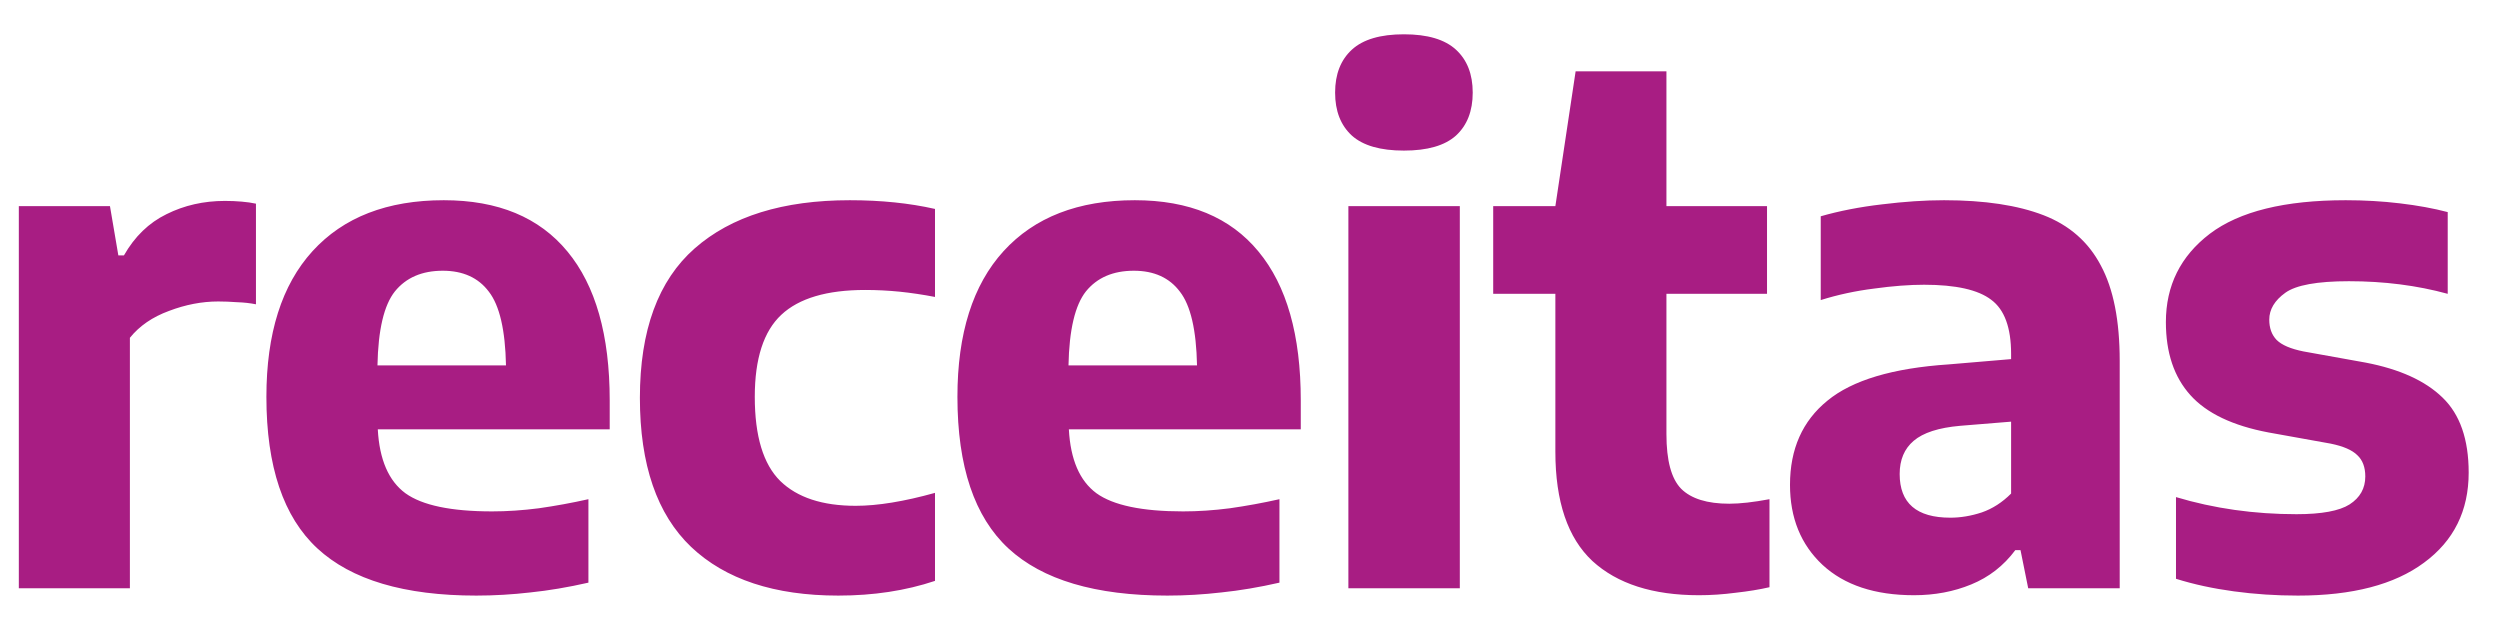 <svg width="68" height="17" viewBox="0 0 68 17" fill="none" xmlns="http://www.w3.org/2000/svg">
<path d="M0.512 16V5.607H2.991L3.219 6.947H3.371C3.663 6.434 4.049 6.06 4.53 5.825C5.012 5.585 5.54 5.465 6.117 5.465C6.275 5.465 6.427 5.471 6.573 5.484C6.718 5.496 6.848 5.515 6.962 5.54V8.277C6.804 8.245 6.633 8.226 6.449 8.22C6.272 8.207 6.101 8.2 5.936 8.2C5.493 8.2 5.046 8.286 4.597 8.457C4.147 8.622 3.792 8.866 3.533 9.188V16H0.512ZM12.955 16.2C10.998 16.2 9.557 15.772 8.633 14.917C7.708 14.062 7.246 12.688 7.246 10.794C7.246 9.071 7.664 7.751 8.5 6.832C9.342 5.908 10.533 5.446 12.072 5.446C13.547 5.446 14.668 5.911 15.435 6.842C16.201 7.767 16.584 9.116 16.584 10.889V11.678H10.276C10.32 12.501 10.571 13.08 11.027 13.416C11.483 13.745 12.268 13.91 13.383 13.91C13.788 13.91 14.212 13.882 14.656 13.825C15.105 13.761 15.555 13.679 16.005 13.578V15.848C15.447 15.975 14.922 16.063 14.428 16.114C13.934 16.171 13.443 16.2 12.955 16.2ZM12.043 7.364C11.479 7.364 11.046 7.551 10.742 7.925C10.444 8.299 10.286 8.97 10.267 9.939H13.763C13.744 8.976 13.588 8.308 13.297 7.934C13.012 7.554 12.594 7.364 12.043 7.364ZM22.801 16.2C21.065 16.2 19.732 15.759 18.801 14.879C17.87 13.992 17.405 12.64 17.405 10.822C17.405 8.986 17.902 7.63 18.896 6.756C19.89 5.883 21.297 5.446 23.114 5.446C23.963 5.446 24.735 5.525 25.432 5.683V8.077C25.103 8.014 24.783 7.966 24.473 7.934C24.162 7.903 23.849 7.887 23.532 7.887C22.494 7.887 21.733 8.112 21.252 8.562C20.771 9.011 20.53 9.755 20.53 10.794C20.53 11.864 20.761 12.627 21.224 13.084C21.686 13.533 22.37 13.758 23.276 13.758C23.871 13.758 24.59 13.641 25.432 13.406V15.8C24.634 16.067 23.757 16.2 22.801 16.2ZM31.752 16.2C29.795 16.2 28.354 15.772 27.429 14.917C26.505 14.062 26.042 12.688 26.042 10.794C26.042 9.071 26.46 7.751 27.296 6.832C28.139 5.908 29.329 5.446 30.868 5.446C32.344 5.446 33.465 5.911 34.231 6.842C34.998 7.767 35.381 9.116 35.381 10.889V11.678H29.073C29.117 12.501 29.367 13.08 29.823 13.416C30.279 13.745 31.065 13.91 32.179 13.91C32.585 13.91 33.009 13.882 33.452 13.825C33.902 13.761 34.352 13.679 34.801 13.578V15.848C34.244 15.975 33.718 16.063 33.224 16.114C32.73 16.171 32.239 16.2 31.752 16.2ZM30.84 7.364C30.276 7.364 29.842 7.551 29.538 7.925C29.241 8.299 29.082 8.97 29.063 9.939H32.559C32.54 8.976 32.385 8.308 32.094 7.934C31.809 7.554 31.391 7.364 30.84 7.364ZM36.676 16V5.607H39.707V16H36.676ZM38.187 4.096C37.547 4.096 37.075 3.96 36.771 3.688C36.467 3.409 36.315 3.02 36.315 2.519C36.315 2.019 36.467 1.63 36.771 1.351C37.075 1.072 37.547 0.933 38.187 0.933C38.827 0.933 39.298 1.072 39.602 1.351C39.906 1.63 40.058 2.019 40.058 2.519C40.058 3.02 39.906 3.409 39.602 3.688C39.298 3.96 38.827 4.096 38.187 4.096ZM46.211 16.19C44.957 16.19 43.991 15.88 43.313 15.259C42.642 14.632 42.306 13.641 42.306 12.286V7.992H40.615V5.607H42.306L42.857 1.94H45.327V5.607H48.063V7.992H45.327V11.81C45.327 12.526 45.46 13.02 45.726 13.293C45.999 13.565 46.436 13.701 47.037 13.701C47.329 13.701 47.693 13.66 48.13 13.578V15.972C47.858 16.035 47.55 16.085 47.208 16.123C46.866 16.168 46.534 16.19 46.211 16.19ZM52.061 16.19C50.997 16.19 50.167 15.915 49.572 15.364C48.983 14.812 48.688 14.087 48.688 13.188C48.688 12.213 49.027 11.45 49.705 10.899C50.382 10.341 51.484 10.012 53.011 9.911L54.702 9.768V9.626C54.702 8.91 54.521 8.419 54.16 8.153C53.805 7.881 53.197 7.745 52.336 7.745C51.937 7.745 51.484 7.779 50.978 7.849C50.471 7.912 49.986 8.017 49.524 8.162V5.883C50.031 5.737 50.585 5.629 51.187 5.559C51.795 5.484 52.358 5.446 52.878 5.446C53.98 5.446 54.882 5.582 55.585 5.854C56.288 6.126 56.807 6.582 57.143 7.222C57.485 7.855 57.656 8.72 57.656 9.816V16H55.167L54.958 14.964H54.816C54.499 15.389 54.1 15.699 53.619 15.896C53.144 16.092 52.624 16.19 52.061 16.19ZM51.671 12.893C51.671 13.685 52.13 14.081 53.049 14.081C53.327 14.081 53.612 14.034 53.904 13.938C54.195 13.837 54.461 13.666 54.702 13.425V11.469L53.315 11.582C52.732 11.633 52.311 11.769 52.051 11.991C51.798 12.206 51.671 12.507 51.671 12.893ZM62.503 16.2C61.907 16.2 61.328 16.162 60.764 16.085C60.201 16.009 59.675 15.896 59.187 15.743V13.521C60.22 13.831 61.312 13.986 62.465 13.986C63.149 13.986 63.63 13.897 63.909 13.72C64.194 13.536 64.336 13.283 64.336 12.96C64.336 12.707 64.263 12.514 64.118 12.38C63.978 12.241 63.738 12.137 63.396 12.067L61.705 11.763C60.73 11.579 60.02 11.241 59.577 10.746C59.133 10.252 58.912 9.591 58.912 8.761C58.912 7.767 59.311 6.965 60.109 6.357C60.913 5.75 62.145 5.446 63.804 5.446C64.311 5.446 64.802 5.474 65.277 5.531C65.758 5.588 66.192 5.667 66.578 5.769V7.992C65.742 7.763 64.846 7.649 63.89 7.649C63.029 7.649 62.452 7.754 62.161 7.963C61.87 8.172 61.724 8.416 61.724 8.694C61.724 8.922 61.79 9.106 61.923 9.245C62.063 9.385 62.306 9.489 62.655 9.559L64.346 9.863C65.27 10.04 65.967 10.357 66.436 10.813C66.911 11.269 67.148 11.95 67.148 12.855C67.148 13.894 66.743 14.711 65.932 15.306C65.128 15.902 63.985 16.2 62.503 16.2Z" fill="#A81D83"/>
</svg>
